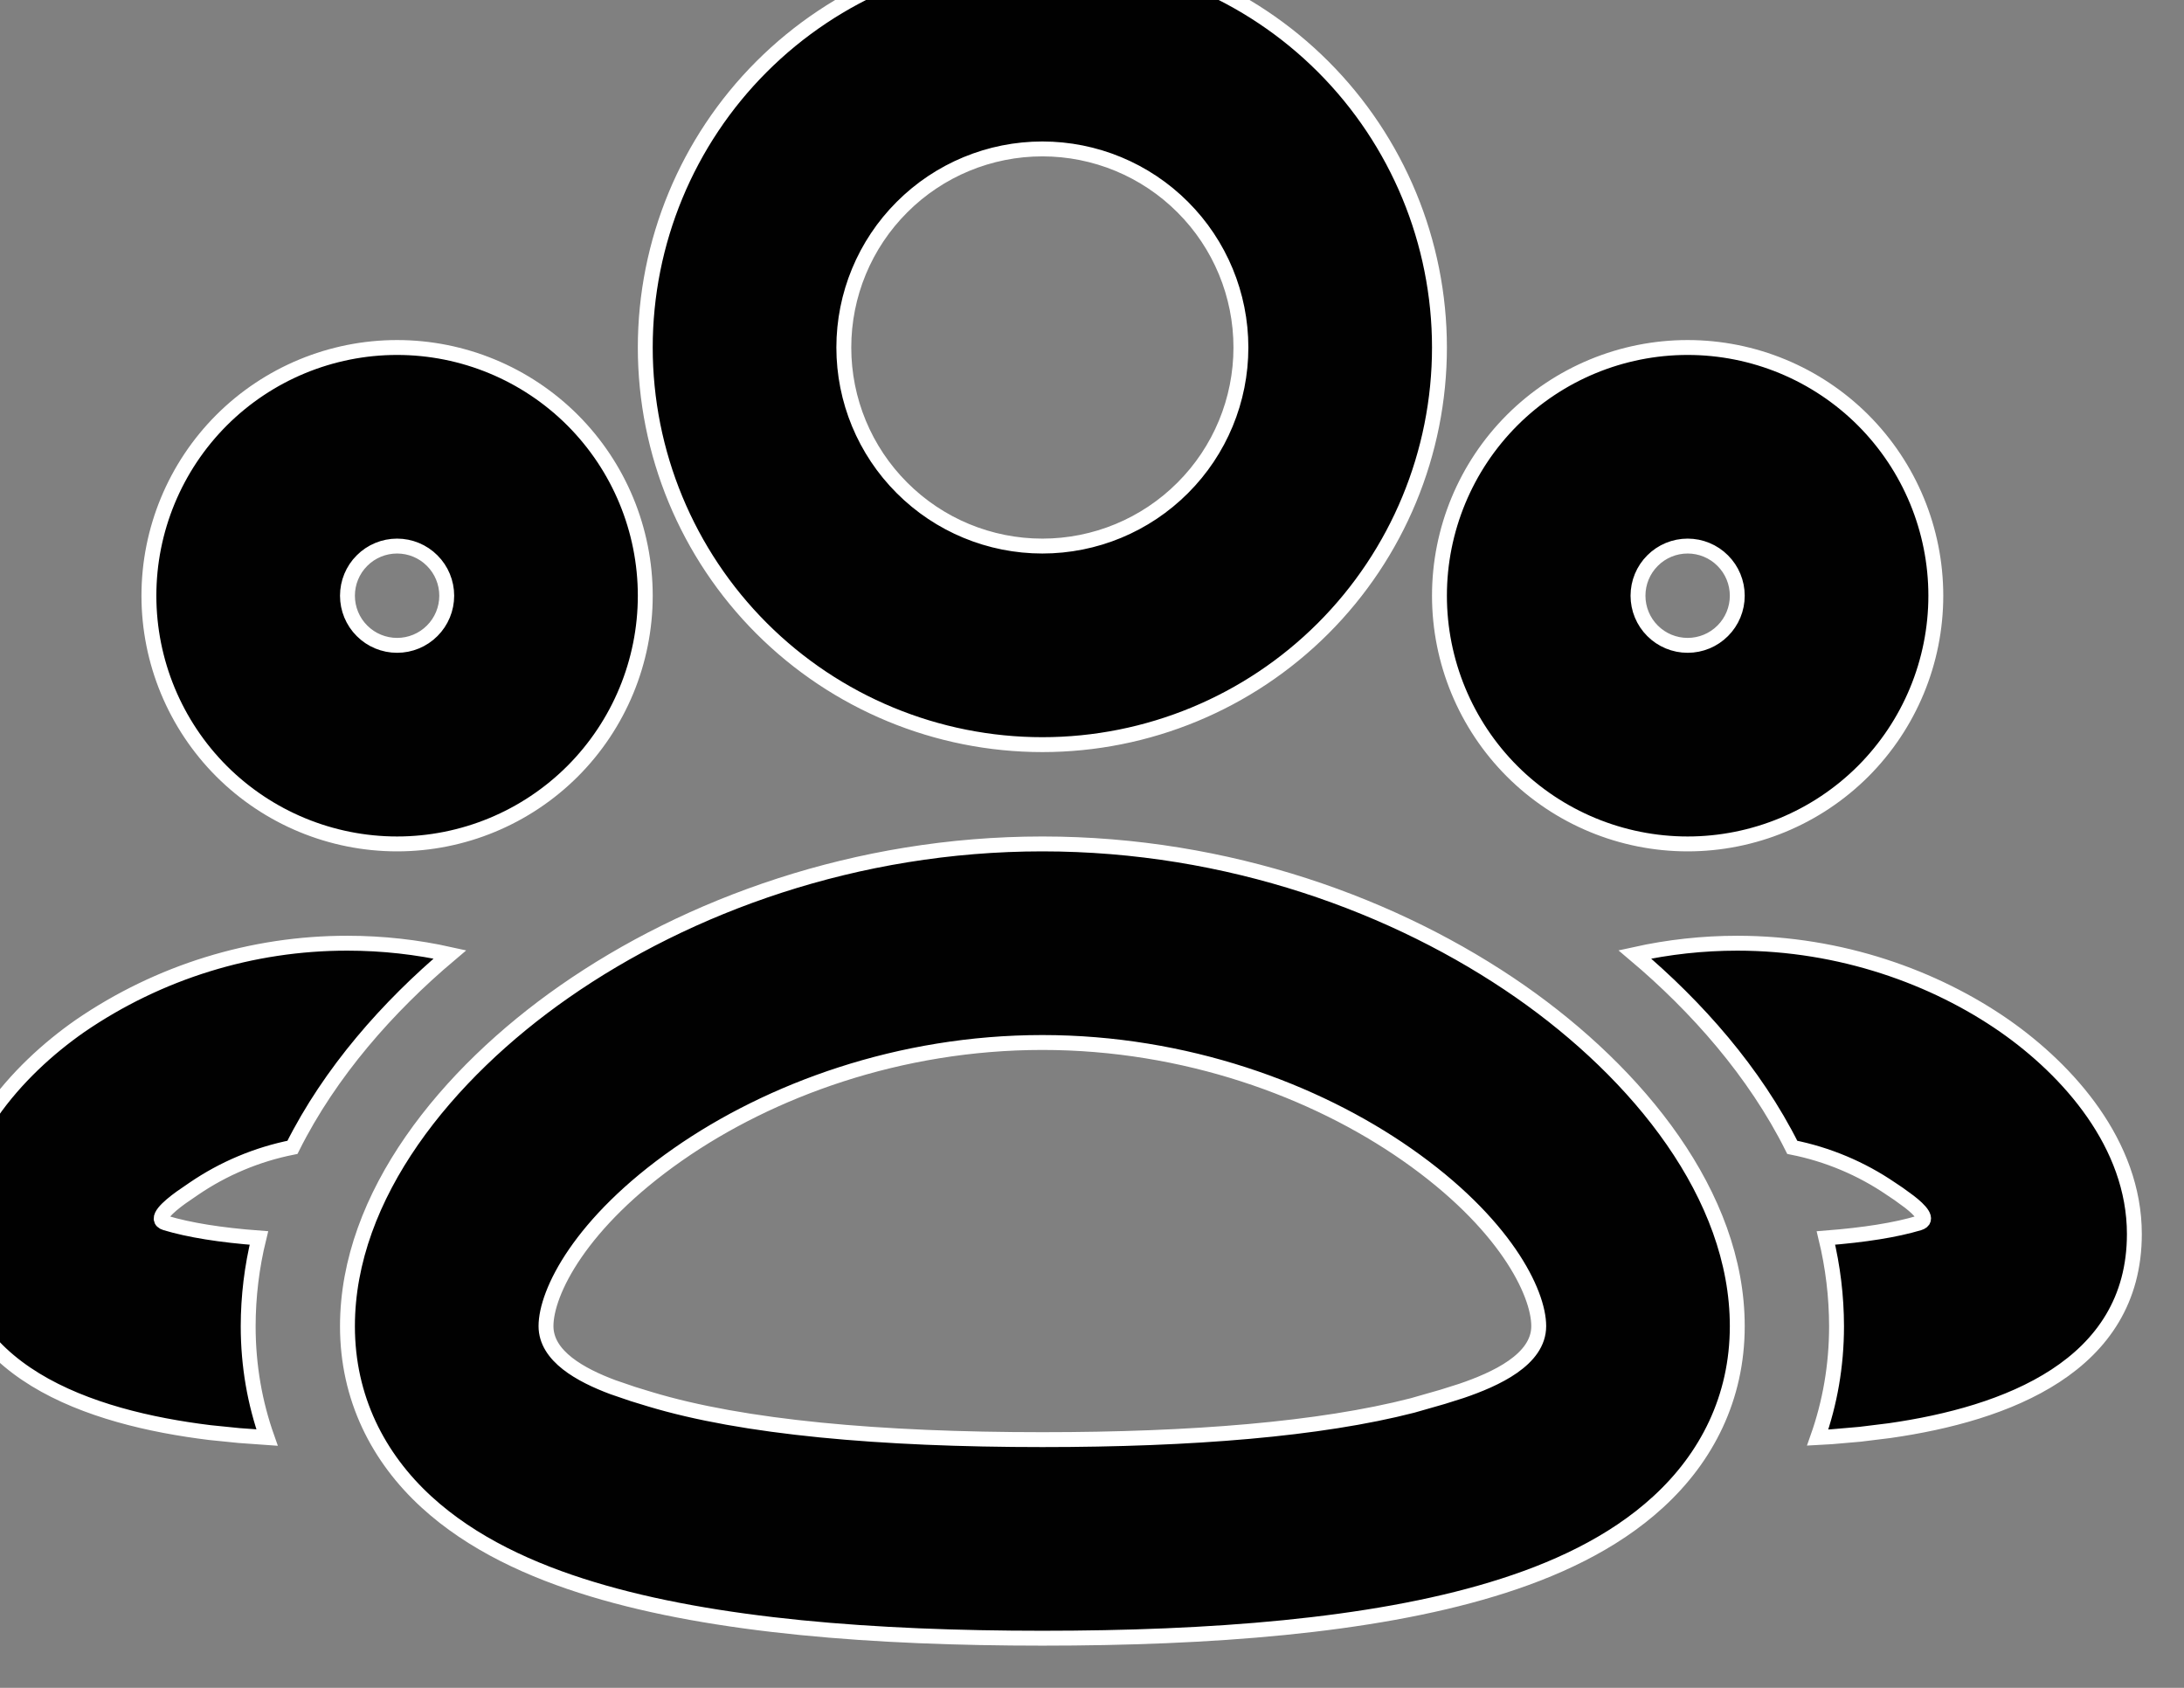 <svg width="44" height="34" viewBox="0 0 44 34" fill="none" xmlns="http://www.w3.org/2000/svg" xmlns:xlink="http://www.w3.org/1999/xlink">
<rect x="0" y="0" width="44" height="34" fill="#808080" stroke="none"/>
<path d="M21,17C24.746,17 28.14,18.24 30.63,19.974C32.996,21.624 35,24.076 35,26.714C35,28.162 34.382,29.362 33.408,30.254C32.492,31.096 31.296,31.642 30.064,32.014C27.602,32.76 24.36,33 21,33C17.64,33 14.398,32.76 11.936,32.014C10.704,31.642 9.508,31.096 8.59,30.254C7.62,29.364 7,28.164 7,26.716C7,24.078 9.004,21.626 11.37,19.976C13.86,18.24 17.254,17 21,17ZM21,21C18.12,21 15.514,21.96 13.66,23.254C11.682,24.634 11,26.038 11,26.714C11,27.322 11.704,27.702 12.344,27.942L12.754,28.082L13.094,28.186C14.974,28.754 17.734,29 21,29C24.016,29 26.598,28.79 28.456,28.312L29.064,28.138L29.444,28.018C30.13,27.784 31,27.39 31,26.714C31,26.038 30.318,24.634 28.34,23.254C26.488,21.962 23.88,21 21,21ZM35,19C37.088,19 38.984,19.69 40.386,20.666C41.666,21.56 43,23.046 43,24.858C43,27.528 40.406,28.484 38.074,28.818L37.474,28.892L36.896,28.942C36.804,28.948 36.712,28.953 36.62,28.958C36.864,28.268 37,27.518 37,26.714C36.999,26.116 36.927,25.519 36.786,24.938C37.558,24.878 38.192,24.778 38.664,24.636C38.872,24.572 38.684,24.376 38.464,24.206L38.25,24.05L38.098,23.948C37.498,23.538 36.821,23.254 36.108,23.112C35.348,21.592 34.18,20.276 32.936,19.226C33.614,19.076 34.306,19 35,19ZM7,19C7.714,19 8.406,19.08 9.064,19.226C7.82,20.276 6.652,21.592 5.892,23.112C5.179,23.254 4.502,23.538 3.902,23.948L3.646,24.124C3.392,24.308 3.094,24.564 3.336,24.636C3.808,24.778 4.442,24.88 5.216,24.938C5.073,25.519 5.001,26.115 5,26.714C5,27.518 5.136,28.268 5.38,28.958L4.82,28.918L4.228,28.858C1.824,28.564 -1,27.644 -1,24.858C-1,23.048 0.332,21.56 1.614,20.666C3.2,19.579 5.078,18.998 7,19ZM34,7C35.326,7 36.598,7.527 37.536,8.464C38.473,9.402 39,10.674 39,12C39,13.326 38.473,14.598 37.536,15.536C36.598,16.473 35.326,17 34,17C32.674,17 31.402,16.473 30.464,15.536C29.527,14.598 29,13.326 29,12C29,10.674 29.527,9.402 30.464,8.464C31.402,7.527 32.674,7 34,7ZM8,7C9.326,7 10.598,7.527 11.536,8.464C12.473,9.402 13,10.674 13,12C13,13.326 12.473,14.598 11.536,15.536C10.598,16.473 9.326,17 8,17C6.674,17 5.402,16.473 4.464,15.536C3.527,14.598 3,13.326 3,12C3,10.674 3.527,9.402 4.464,8.464C5.402,7.527 6.674,7 8,7ZM21,-1C23.122,-1 25.157,-0.157 26.657,1.343C28.157,2.843 29,4.878 29,7C29,9.122 28.157,11.157 26.657,12.657C25.157,14.157 23.122,15 21,15C18.878,15 16.843,14.157 15.343,12.657C13.843,11.157 13,9.122 13,7C13,4.878 13.843,2.843 15.343,1.343C16.843,-0.157 18.878,-1 21,-1ZM34,11C33.735,11 33.48,11.105 33.293,11.293C33.105,11.48 33,11.735 33,12C33,12.265 33.105,12.52 33.293,12.707C33.48,12.895 33.735,13 34,13C34.265,13 34.52,12.895 34.707,12.707C34.895,12.52 35,12.265 35,12C35,11.735 34.895,11.48 34.707,11.293C34.52,11.105 34.265,11 34,11ZM8,11C7.735,11 7.48,11.105 7.293,11.293C7.105,11.48 7,11.735 7,12C7,12.265 7.105,12.52 7.293,12.707C7.48,12.895 7.735,13 8,13C8.265,13 8.52,12.895 8.707,12.707C8.895,12.52 9,12.265 9,12C9,11.735 8.895,11.48 8.707,11.293C8.52,11.105 8.265,11 8,11ZM21,3C19.939,3 18.922,3.421 18.172,4.172C17.421,4.922 17,5.939 17,7C17,8.061 17.421,9.078 18.172,9.828C18.922,10.579 19.939,11 21,11C22.061,11 23.078,10.579 23.828,9.828C24.579,9.078 25,8.061 25,7C25,5.939 24.579,4.922 23.828,4.172C23.078,3.421 22.061,3 21,3Z" clip-rule="evenodd" fill-rule="evenodd" fill="#010101" stroke="#FFFFFF" stroke-width="0.3" stroke-miterlimit="3.999"/>
</svg>
